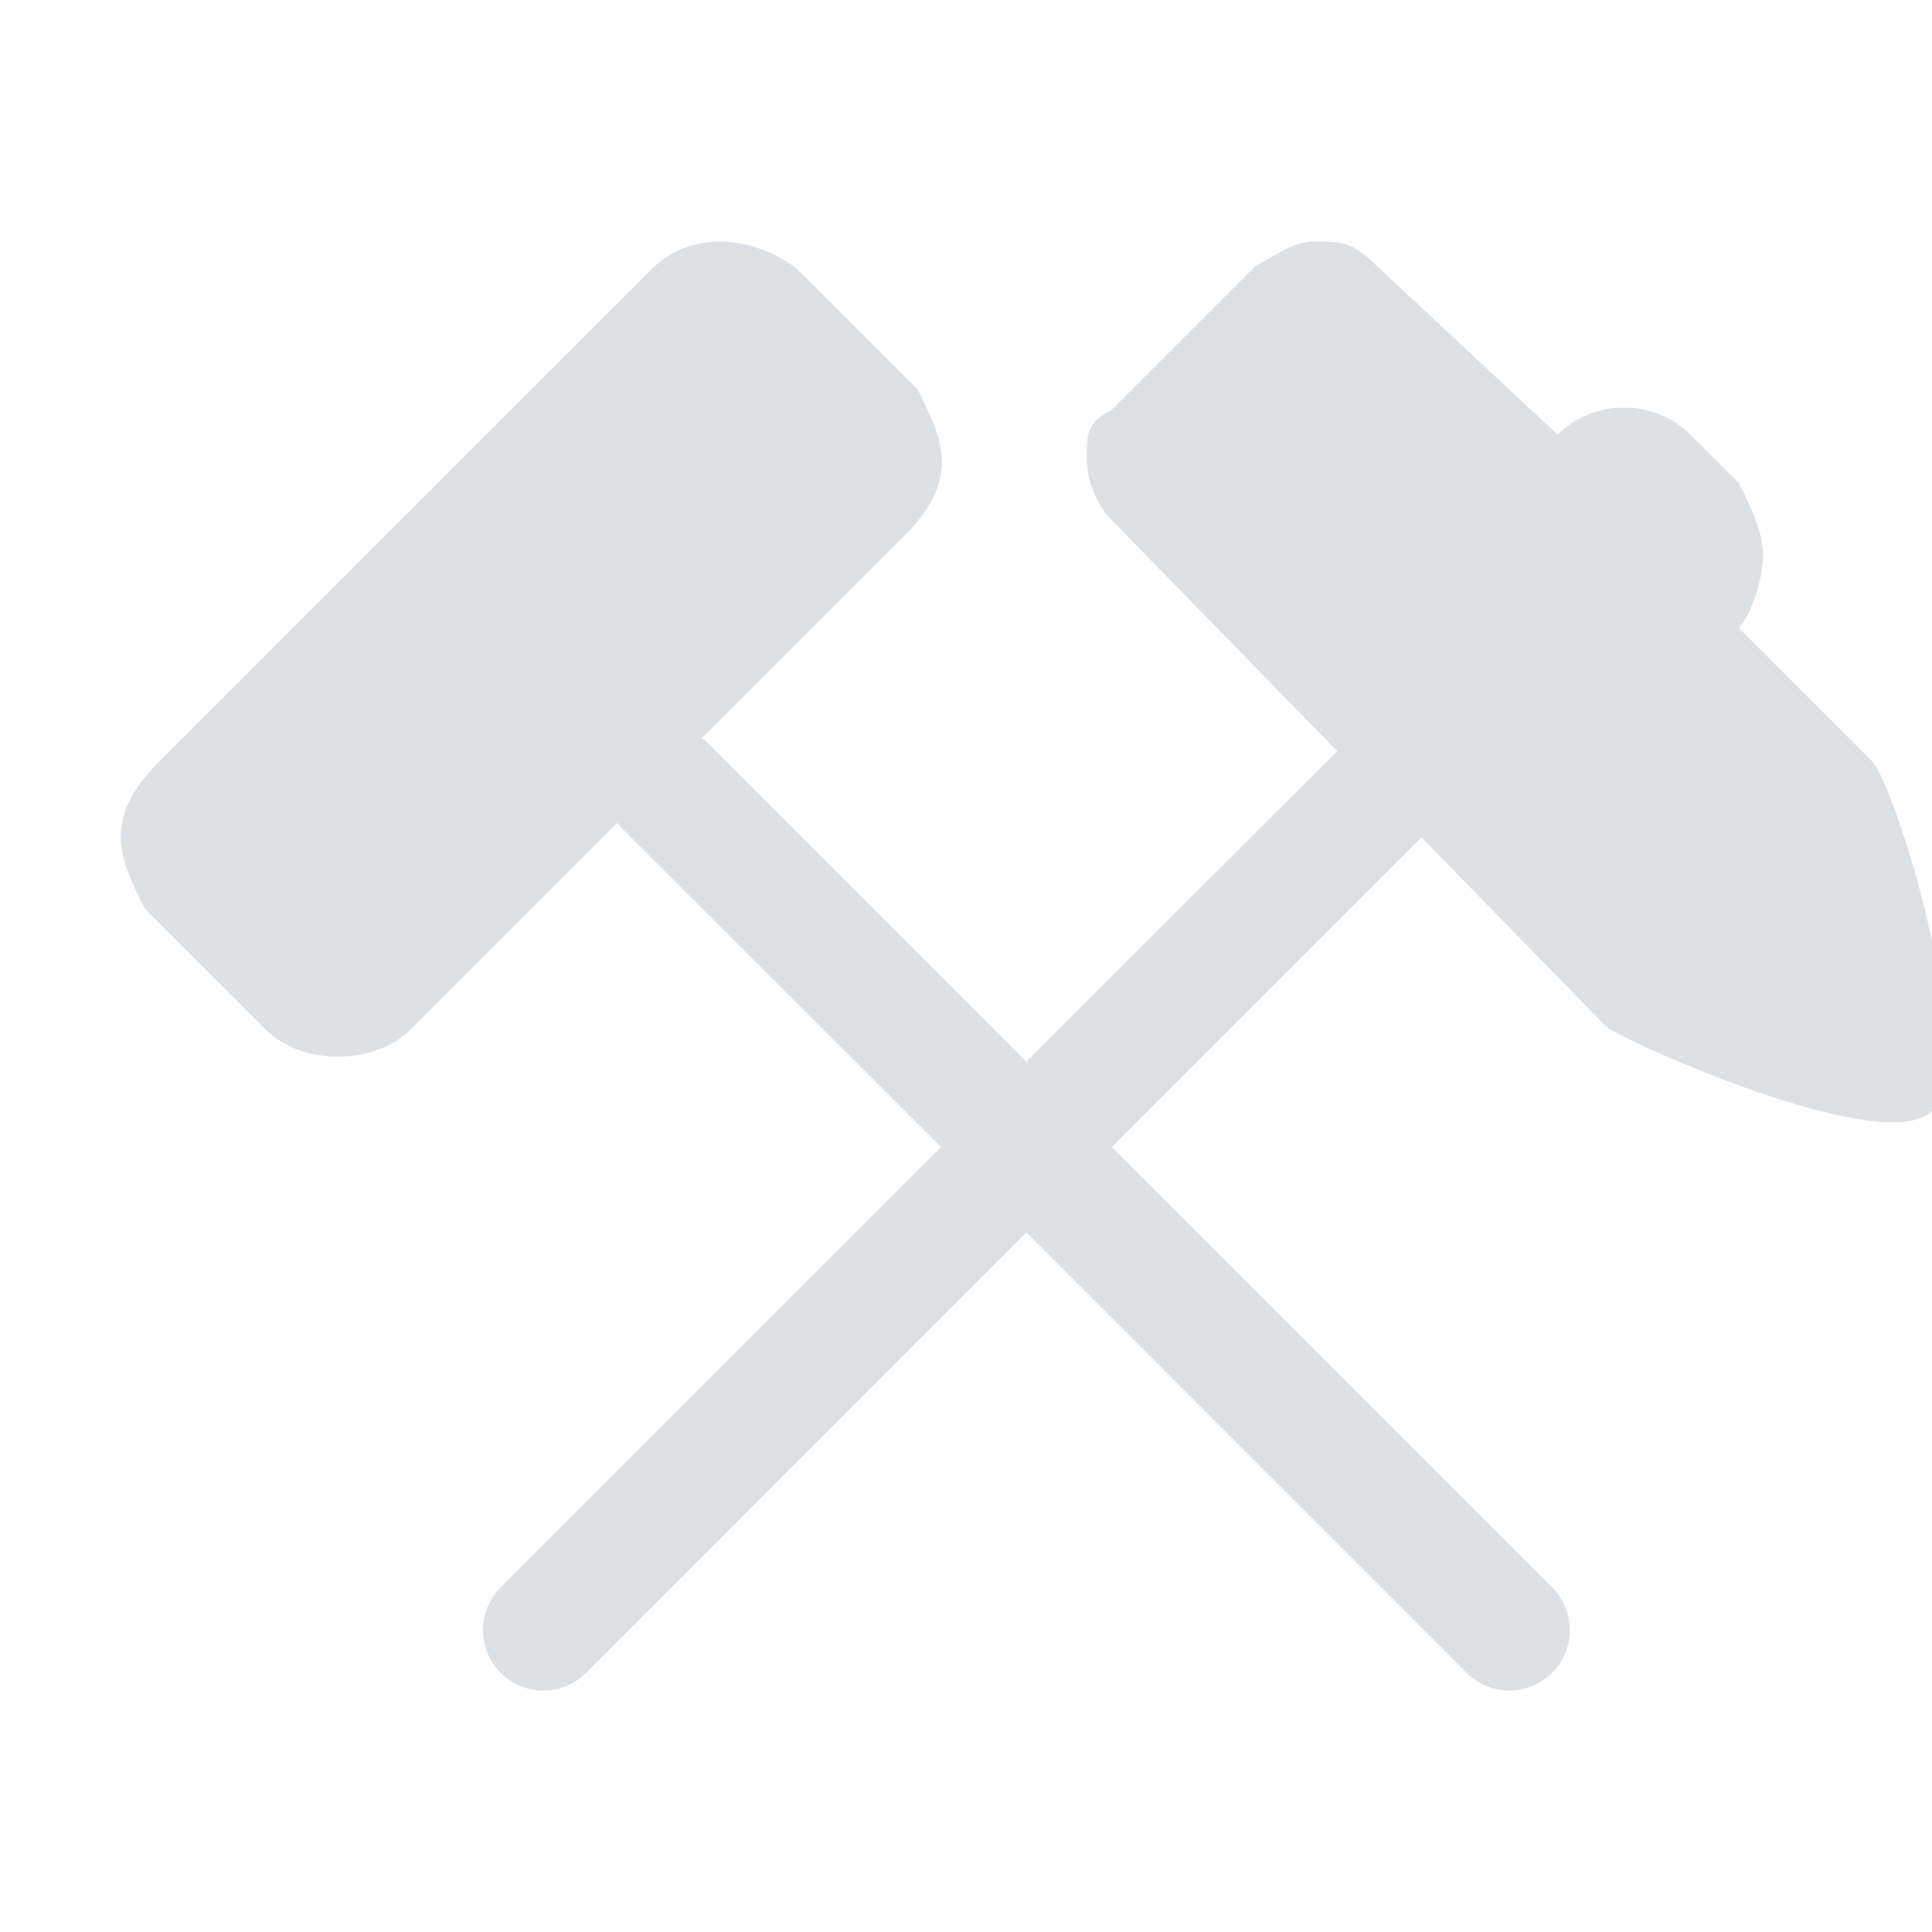 <svg xmlns="http://www.w3.org/2000/svg" width="16" height="16" fill="#DDE1E4" viewBox="0 0 16 16"><path fill-rule="evenodd" d="M8.5 8.793L5.854 6.146l-.04-.035L7.5 4.426c.2-.2.3-.4.3-.6 0-.2-.1-.4-.2-.6l-1-1c-.4-.3-.9-.3-1.2 0l-4.1 4.1c-.2.2-.3.4-.3.6 0 .2.1.4.2.6l1 1c.3.3.9.3 1.2 0l1.71-1.71.036.04L7.793 9.5l-3.647 3.646c-.195.196-.195.512 0 .708.196.195.512.195.708 0L8.5 10.207l3.646 3.647c.196.195.512.195.708 0 .195-.196.195-.512 0-.708L9.207 9.5l2.565-2.565L13.3 8.5c.1.1 2.3 1.1 2.7.7.4-.4-.3-2.7-.5-2.9l-1.1-1.1c.1-.1.2-.4.2-.6 0-.2-.1-.4-.2-.6l-.4-.4c-.3-.3-.8-.3-1.1 0l-1.5-1.4c-.2-.2-.3-.2-.5-.2s-.3.1-.5.2L9.2 3.4c-.2.1-.2.2-.2.4s.1.4.2.5l1.874 1.92L8.5 8.792z"/></svg>